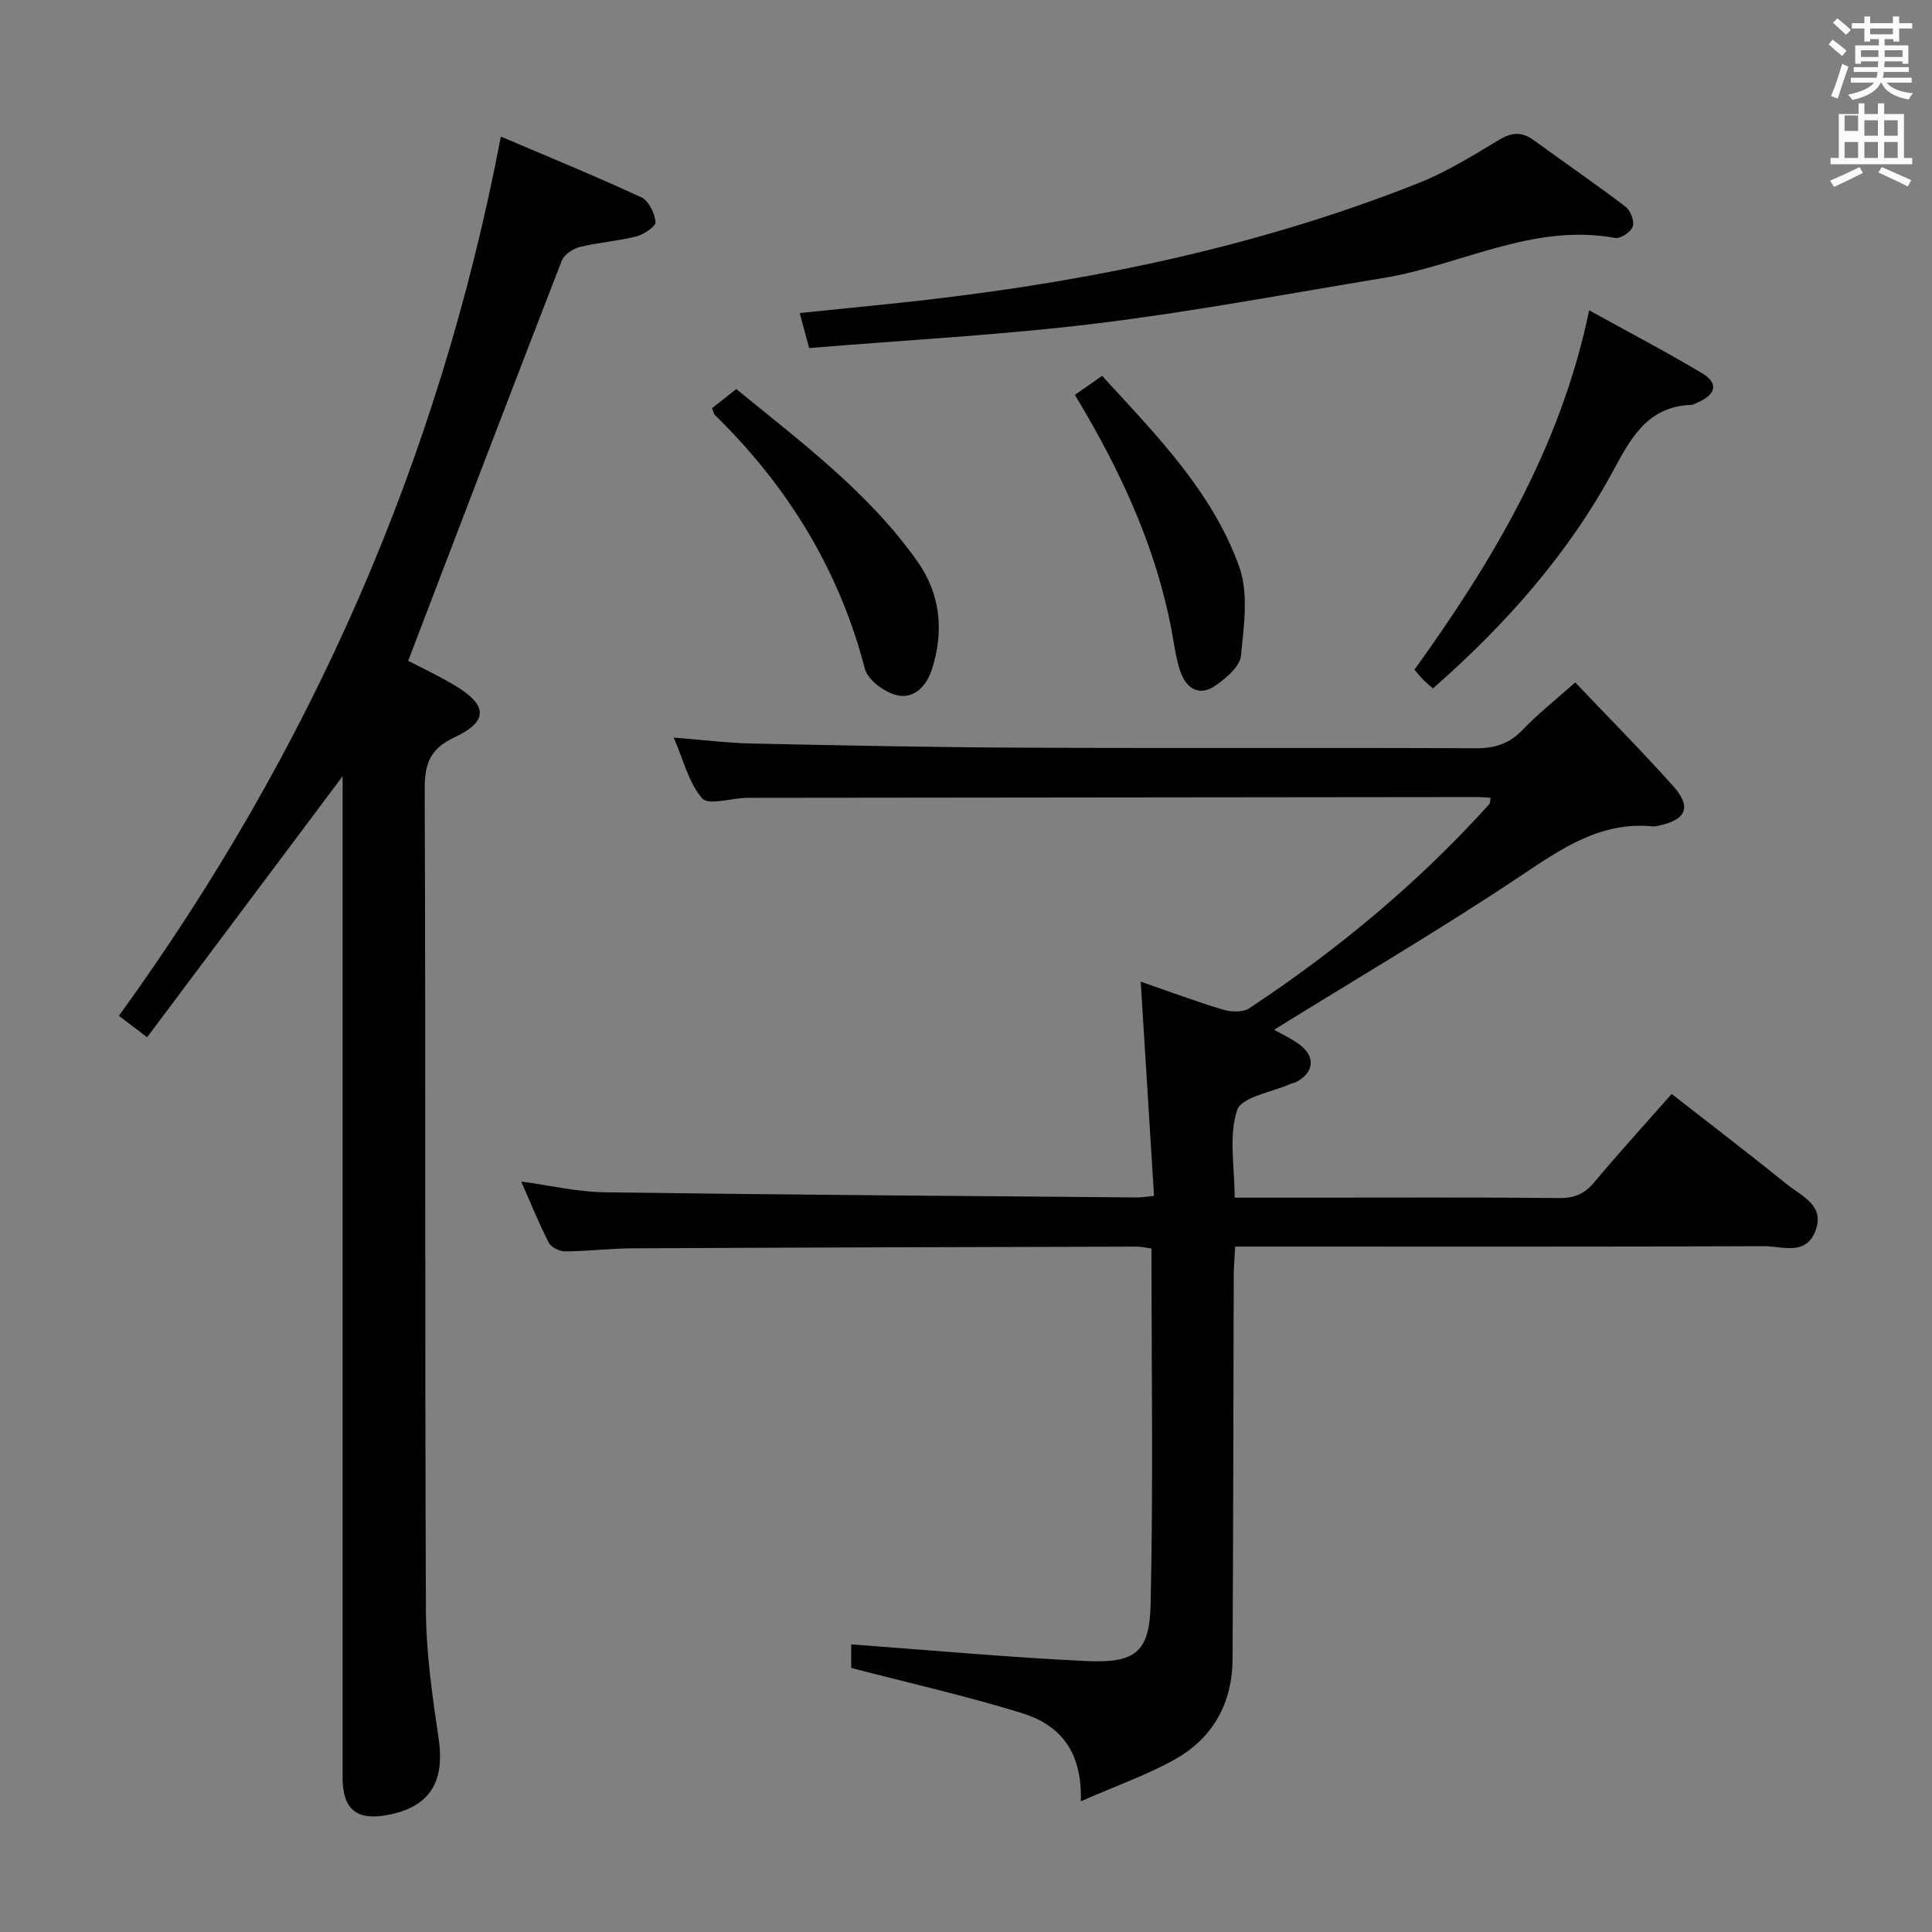 <svg enable-background="new 0 0 400 400" viewBox="0 0 400 400" xmlns="http://www.w3.org/2000/svg"><rect x="0" y="0" width="400" height="400" fill="#808080" stroke="none"/><path d="m378.6 9.2.8-1c.9.7 1.9 1.4 2.9 2.3l-.9 1.1c-1.1-.9-2-1.7-2.8-2.4zm.5 10.7c.9-2.1 1.6-4.3 2.3-6.7.4.2.8.4 1.3.6-.7 2.1-1.5 4.3-2.2 6.6zm.4-15.2.9-.9c1 .8 2 1.6 2.8 2.4l-1 1c-1-.9-1.9-1.8-2.7-2.5zm12.5-1.3h1.2v1.4h2.7v1.1h-2.7v2.7h-1.2v-.5h-1.8v1.3h4.9v3.8h-1.2v-.5h-3.7c0 .4-.1.9-.1 1.2h5.1v1h-5.2c0 .5-.1.9-.2 1.2h6v1h-5.2c1.1 1.3 2.9 2 5.5 2.2-.4.4-.7.8-.9 1.3-2.9-.5-4.8-1.6-5.7-3.5h-.1c-.8 1.7-2.7 2.9-5.9 3.6-.2-.4-.6-.8-.9-1.1 2.8-.6 4.6-1.4 5.4-2.5h-4.8v-1h5.3c.1-.3.2-.7.2-1.2h-4.9v-1h5c0-.4 0-.8.1-1.2h-3.6v.5h-1.2v-3.8h4.9v-1.3h-1.8v.5h-1.2v-2.7h-2.6v-1.1h2.6v-1.4h1.2v1.4h4.7v-1.4zm-6.7 8.4h3.6c0-.4 0-.9 0-1.4h-3.6zm1.9-4.7h4.7v-1.2h-4.7zm6.7 3.3h-3.7v1.4h3.7z" fill="#fafbfa"/><path d="m384.7 21.4h1.3v2.2h2.8v-2.2h1.3v2.2h4.1v9.1h1.7v1.3h-16.9v-1.3h1.7v-9.1h4.1v-2.2zm.3 13.2.7 1.2c-1.8.9-3.8 1.9-6 2.9-.2-.4-.5-.8-.8-1.3 2.4-1 4.4-2 6.1-2.8zm-3.1-7.5h2.8v-3.2h-2.8v4.2zm0 5.6h2.8v-3.3h-2.8zm4.1-4.6h2.8v-3.2h-2.8zm0 4.6h2.8v-3.3h-2.8zm3.6 1.9c2.1.9 4.1 1.8 6.1 2.7l-.7 1.3c-2.2-1.1-4.2-2-6.1-2.9zm3.3-9.7h-2.8v3.2h2.8zm-2.8 7.8h2.8v-3.3h-2.8z" fill="#fafbfa"/><g fill="#010000"><path d="m223.78 372.94c.32-10.92-4.84-16-12.32-18.3-11.35-3.5-22.98-6.13-35.23-9.31 0-1.04 0-3.57 0-4.88 16.26 1.19 32.42 2.68 48.63 3.45 10.14.48 13.14-1.77 13.36-11.67.56-24.45.18-48.92.18-73.73-1.12-.16-2.04-.4-2.97-.4-34.82.09-69.64.18-104.46.35-4.64.02-9.29.61-13.93.64-1.17.01-2.92-.83-3.41-1.79-2.04-3.96-3.7-8.11-5.72-12.67 6.12.82 11.66 2.14 17.23 2.22 36.8.51 73.6.76 110.4 1.07.8.01 1.6-.15 3.39-.33-.91-14.63-1.81-29.13-2.76-44.35 5.87 2.03 11.41 4.11 17.06 5.8 1.66.5 4.1.58 5.42-.29 18.26-12.08 35.01-25.97 49.7-42.27.17-.19.13-.58.27-1.3-.99-.06-1.92-.16-2.84-.16-49.98.05-99.97.11-149.95.16-.5 0-1 0-1.5.01-3.09.12-7.69 1.56-8.96.1-2.76-3.17-3.83-7.83-5.89-12.58 6.02.47 11.12 1.12 16.22 1.23 18.81.4 37.61.78 56.42.86 31.16.14 62.32-.03 93.47.12 3.98.02 6.94-.98 9.69-3.85 3.09-3.23 6.64-6.03 10.85-9.78 6.8 7.15 13.69 14.1 20.21 21.37 3.99 4.45 2.83 7.1-3.1 8.32-.33.07-.67.15-.99.12-10.69-1.06-18.68 4.4-27.12 10.05-16.71 11.17-34.08 21.35-51.35 32.05 1.42.81 3.46 1.74 5.24 3.04 3.43 2.51 3.05 5.9-.74 7.81-.29.15-.65.17-.95.31-3.91 1.76-10.26 2.71-11.19 5.47-1.79 5.35-.52 11.72-.52 18.13h16.31c17 0 33.99-.09 50.98.08 3.16.03 5.22-.93 7.22-3.33 5.01-6 10.29-11.77 15.97-18.22 8.05 6.29 16.06 12.4 23.89 18.73 3.05 2.47 7.95 4.34 5.84 9.71-2.02 5.13-6.88 3.07-10.55 3.08-34.49.14-68.98.08-103.47.08-1.82 0-3.65 0-6.08 0-.11 2.13-.29 4.04-.3 5.95-.08 26.49-.1 52.98-.24 79.47-.05 9.03-4.01 16.24-11.79 20.67-5.79 3.26-12.17 5.48-19.62 8.76z"/><path d="m70.93 160.71c-13.67 18.25-26.99 36.04-40.47 54.04-2.51-1.91-4.06-3.08-5.84-4.44 39.62-54.7 66.26-114.89 79.08-182.03 9.74 4.15 19.52 8.15 29.09 12.58 1.52.7 2.73 3.26 2.94 5.09.1.87-2.37 2.58-3.92 2.98-3.85.99-7.88 1.24-11.74 2.2-1.44.36-3.28 1.57-3.77 2.85-10.62 27.37-21.07 54.8-31.79 82.83 2.45 1.28 6.15 3.01 9.64 5.1 6.83 4.07 7.01 7.44-.02 10.73-5.06 2.36-6.22 5.41-6.2 10.7.21 56.64.01 113.27.25 169.91.04 8.89 1.32 17.83 2.63 26.65 1.34 9.03-1.81 14.24-10.6 15.88-6.41 1.2-9.28-1.2-9.28-7.79 0-67.3 0-134.59 0-201.89 0-1.77 0-3.53 0-5.39z"/><path d="m167.53 72.06c-.77-2.87-1.24-4.6-1.96-7.25 6.34-.64 12.33-1.25 18.32-1.86 37.63-3.87 74.54-11.04 109.83-25.06 5.83-2.31 11.26-5.7 16.67-8.95 2.65-1.59 4.73-1.69 7.18.1 6.31 4.61 12.77 9.03 18.99 13.76 1.03.78 1.87 3.01 1.48 4.12-.38 1.12-2.56 2.55-3.67 2.34-17.05-3.12-31.97 5.67-47.97 8.3-19.8 3.25-39.55 6.99-59.45 9.42-19.59 2.39-39.36 3.42-59.42 5.08z"/><path d="m329.02 64.25c8.16 4.51 15.9 8.56 23.39 13.03 3.4 2.03 2.9 4.36-.82 6-.46.2-.92.52-1.39.54-8.68.32-12.24 6.24-15.92 13.12-9.42 17.59-22.5 32.34-37.6 45.59-.86-.76-1.49-1.25-2.04-1.82-.58-.59-1.08-1.24-1.79-2.06 16.15-22.46 30.25-45.91 36.17-74.4z"/><path d="m147.43 84.51c1.58-1.25 3.12-2.47 5.01-3.96 13.48 11.03 27.36 21.36 37.48 35.65 4.85 6.85 5.53 14.48 3.04 22.34-1.08 3.41-3.71 6.29-7.34 5.38-2.55-.64-5.95-3.14-6.55-5.45-5.35-20.52-15.97-37.78-31.01-52.5-.33-.31-.39-.87-.63-1.46z"/><path d="m222.54 81.75c2.03-1.41 3.63-2.53 5.64-3.93 11.13 12.16 22.75 23.85 28.37 39.47 1.99 5.53.99 12.36.37 18.5-.23 2.22-3.04 4.59-5.21 6.11-3.42 2.4-6.12.66-7.33-2.89-.96-2.8-1.3-5.81-1.86-8.74-3.06-16.03-9.59-30.68-17.72-44.7-.66-1.13-1.33-2.25-2.26-3.82z"/></g></svg>